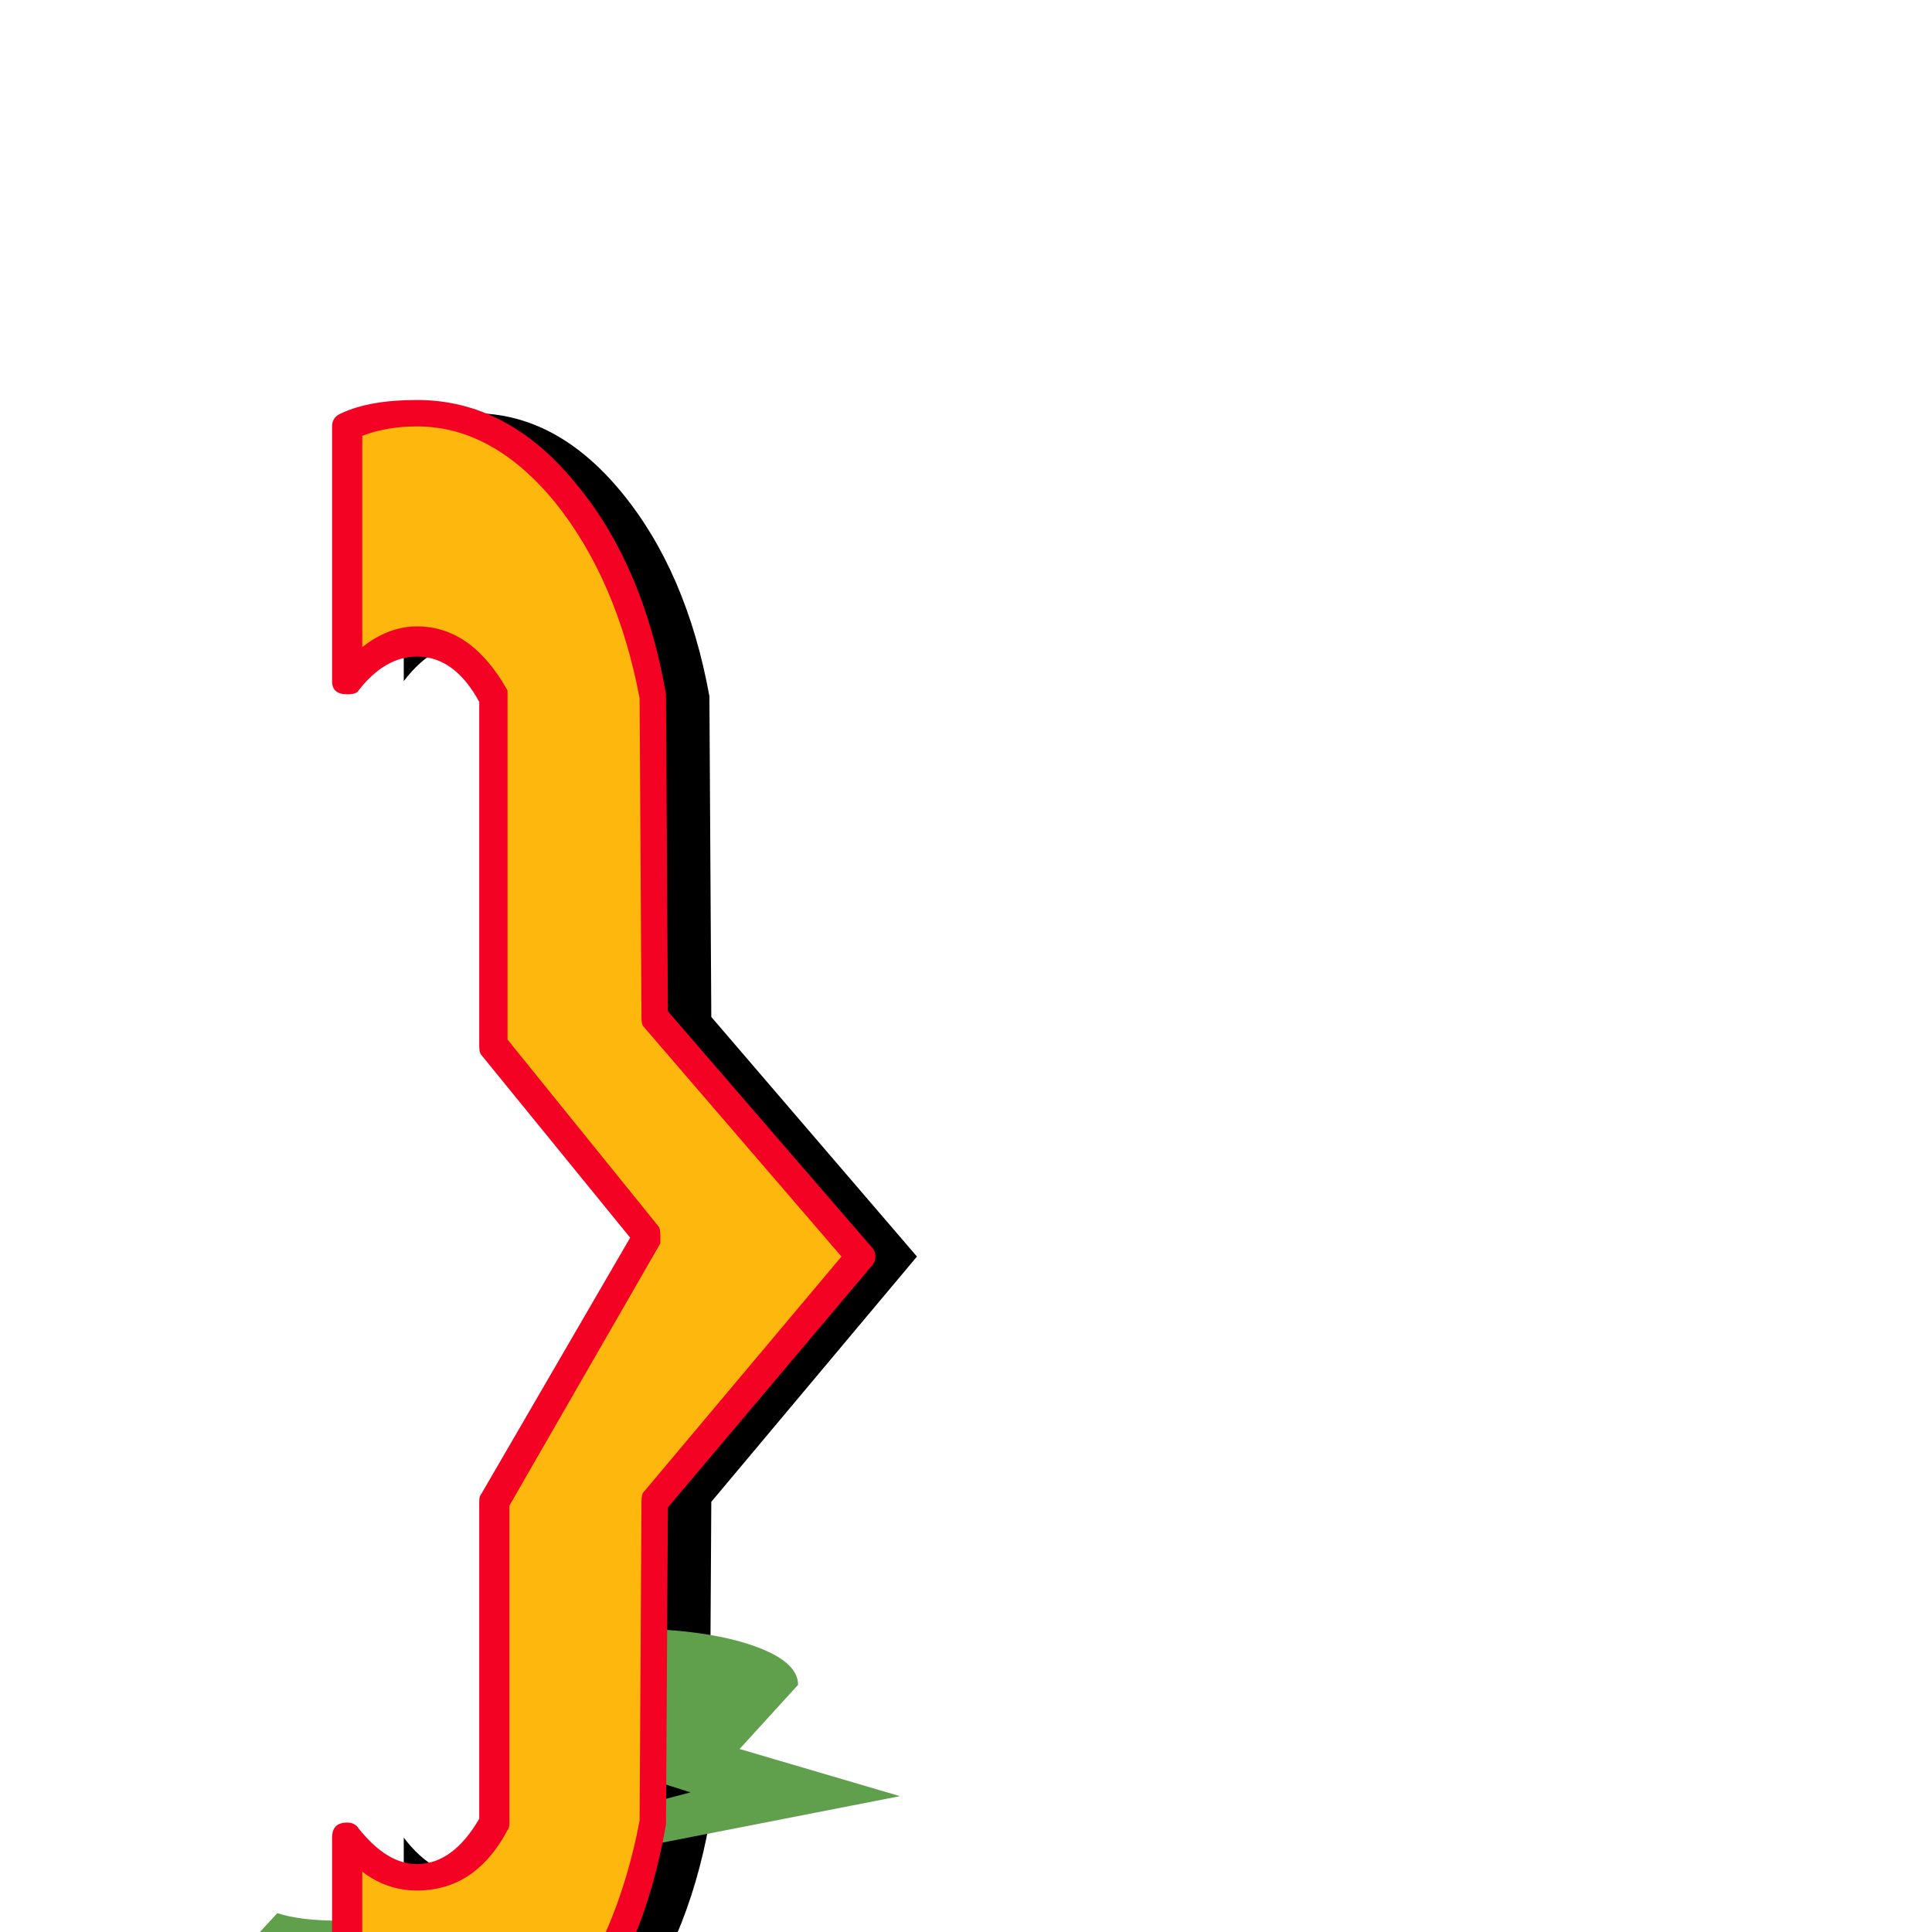 <svg xmlns="http://www.w3.org/2000/svg" viewBox="0 -1024 1024 1024">
	<path fill="#000000" d="M214 85V-50Q230 -29 251 -29Q276 -29 292 -58V-228L373 -369L291 -470L292 -654Q275 -684 251 -684Q230 -684 214 -663V-798Q229 -805 251 -805Q295 -805 329.5 -763Q364 -721 376 -655L377 -485L486 -358L377 -228L376 -58Q364 8 329.5 50Q295 92 251 92Q229 92 214 85Z"/>
	<path fill="#60a04c" d="M122 17L147 -10Q159 -6 180 -6Q205 -6 227 -12L259 -46L366 -74L303 -94L339 -131Q328 -137 304 -137Q283 -137 263 -133L288 -160Q305 -161 327 -161Q371 -161 397 -152.5Q423 -144 423 -131L392 -97L477 -72L344 -46L311 -12Q286 1 243.5 9.5Q201 18 157 18Q135 18 122 17Z"/>
	<path fill="#fdb70d" d="M179 85V-50Q195 -29 216 -29Q241 -29 257 -58V-228L338 -369L256 -470L257 -654Q240 -684 216 -684Q195 -684 179 -663V-798Q194 -805 216 -805Q260 -805 294.5 -763Q329 -721 341 -655L342 -485L451 -358L342 -228L341 -58Q329 8 294.5 50Q260 92 216 92Q194 92 179 85Z"/>
	<path fill="#f40224" d="M176 85V-50Q176 -58 184 -58Q188 -58 190 -55Q205 -36 221 -36Q240 -36 254 -60V-228Q254 -231 255 -232L334 -368L255 -465Q254 -466 254 -470V-652Q241 -676 221 -676Q204 -676 190 -658Q189 -656 184 -656Q176 -656 176 -663V-798Q176 -803 181 -805Q196 -812 221 -812Q269 -812 305 -768Q341 -725 353 -656V-655L354 -488L462 -363Q464 -361 464 -358Q464 -355 462 -353L354 -225L353 -58V-57Q341 12 305 55Q268 100 221 100Q199 100 181 92Q176 90 176 85ZM221 84Q262 84 294 45Q327 4 339 -59L340 -228Q340 -232 341 -233L446 -358L341 -480Q340 -481 340 -485L339 -654Q327 -717 294 -758Q261 -798 221 -798Q205 -798 192 -793V-681Q206 -692 221 -692Q250 -692 269 -658V-654V-473L349 -374Q350 -373 350 -369V-365L270 -226V-58Q270 -55 269 -54Q252 -22 221 -22Q205 -22 192 -32V80Q203 84 221 84Z"/>
</svg>